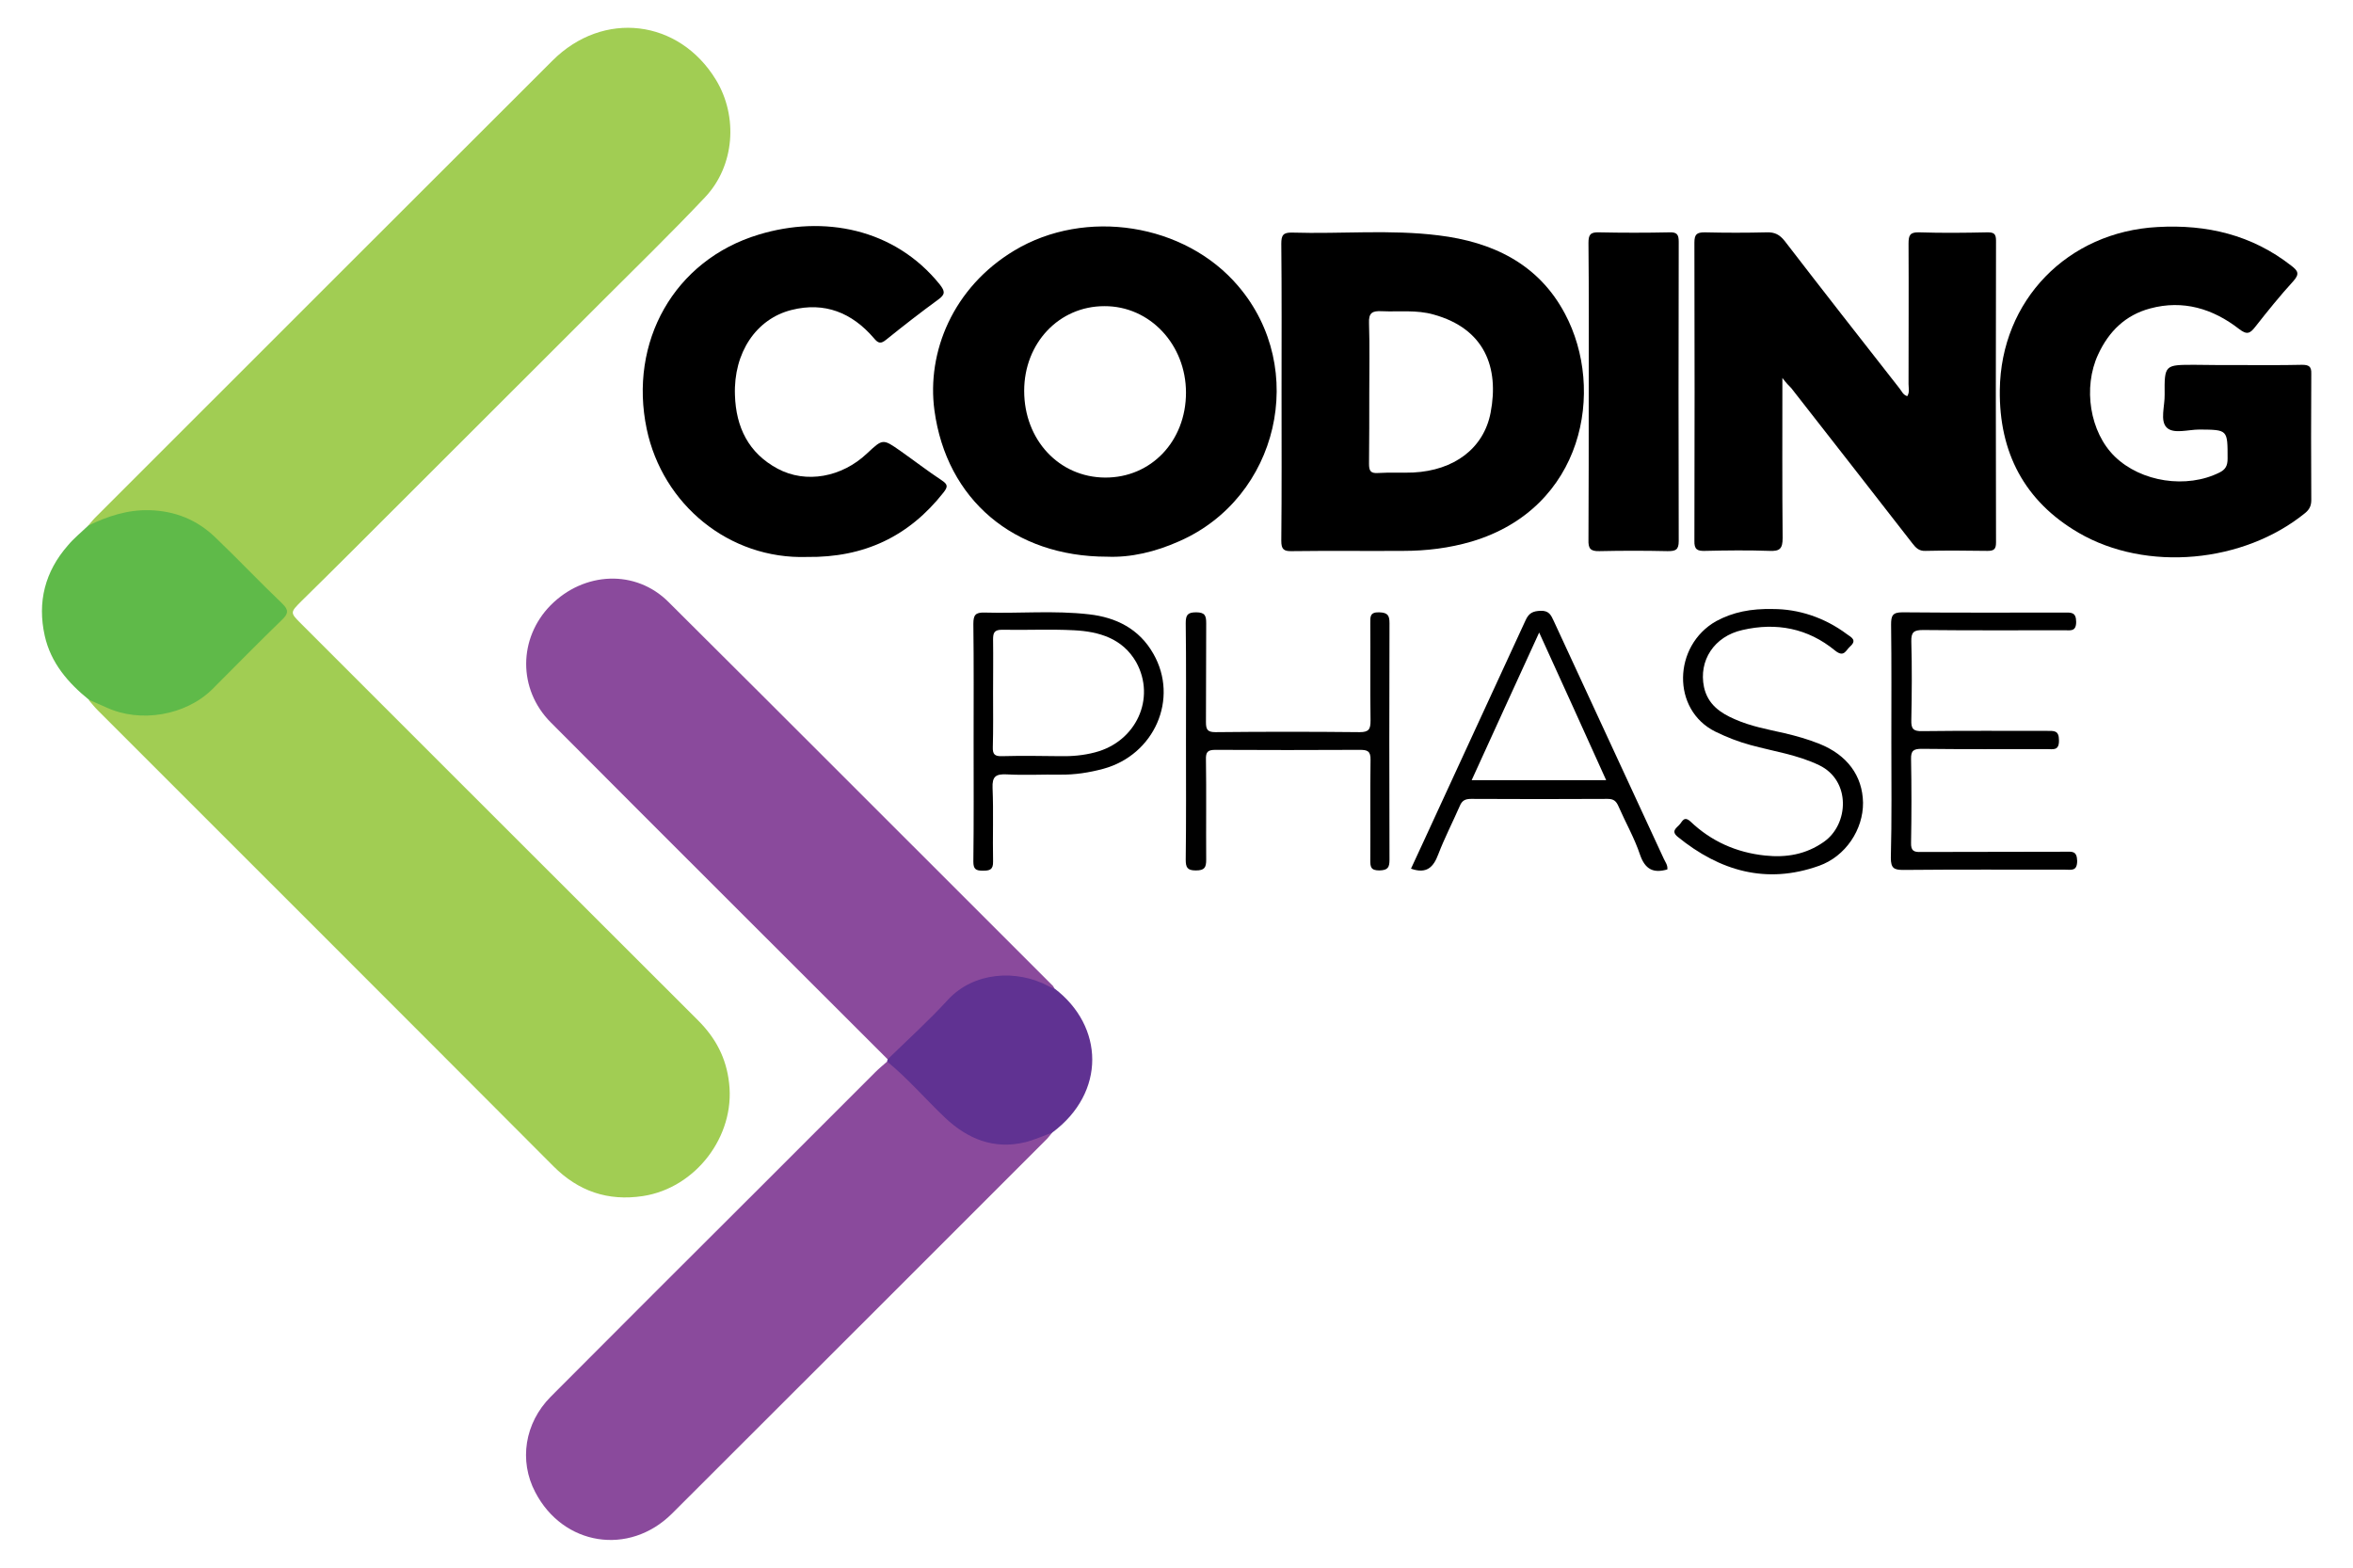 <?xml version="1.0" encoding="utf-8"?>
<!-- Generator: Adobe Illustrator 22.0.0, SVG Export Plug-In . SVG Version: 6.00 Build 0)  -->
<svg version="1.1" id="Layer_1" xmlns="http://www.w3.org/2000/svg" xmlns:xlink="http://www.w3.org/1999/xlink" x="0px" y="0px"
	 viewBox="0 0 930.7 620.2" style="enable-background:new 0 0 930.7 620.2;" xml:space="preserve">
<style type="text/css">
	.st0{fill:#A1CD53;}
	.st1{fill:#8A4A9C;}
	.st2{fill:#5FBA49;}
	.st3{fill:#603292;}
	.st4{fill:#010101;}
</style>
<g>
	<path class="st0" d="M34.9,207.9c0.9-1,1.7-2.1,2.6-3C97.8,144.6,158.1,84.3,218.5,24c20.1-20.1,50.1-16.4,64.7,7.6
		c8.8,14.5,7.4,34-4.3,46.4c-13.5,14.3-27.6,28-41.5,41.9c-32.7,32.7-65.5,65.4-98.2,98.1c-6.6,6.6-13.2,13.1-19.9,19.7
		c-4.6,4.6-4.6,4.6-0.2,9c52.3,52.3,104.6,104.6,157,156.9c7,7,11.2,14.9,12.3,24.9c2.4,20.9-13.2,41.4-34.1,44.6
		c-13.9,2.1-25.5-1.9-35.4-11.8C158.9,401.1,98.8,341.1,38.7,281c-1.3-1.3-2.4-2.7-3.6-4.1c2.1-1.4,3.9,0.1,5.6,1
		c13.1,6.7,33.1,4.7,44.2-7.7c7.6-8.6,16.1-16.4,24.3-24.4c2.7-2.6,3.1-4.6,0.2-7.4c-8.4-8.1-16.4-16.6-24.8-24.7
		c-11.8-11.3-30-13.9-44.6-6.6C38.3,207.8,36.9,209.5,34.9,207.9z"/>
	<path class="st1" d="M351.1,419c-44.4-44.4-89-88.8-133.3-133.3c-13-13.1-12.8-33.3,0-46.3c13.2-13.3,33.6-14.3,46.6-1.3
		c50.8,50.5,101.4,101.3,152.1,151.9c0.2,0.2,0.3,0.6,0.5,0.8c-2,1.2-3.5-0.3-5.1-0.9c-14.3-5.5-26.9-3.7-37.6,7.9
		c-5.7,6.2-11.9,12-17.9,18C354.9,417.4,353.8,419.6,351.1,419z"/>
	<path class="st1" d="M416.2,448c-0.9,1-1.6,2.1-2.6,3c-49.3,49.3-98.5,98.5-147.8,147.7c-17,16.9-43.1,12.7-54.1-8.5
		c-6.5-12.4-4.2-27.3,6.1-37.7c26.8-26.9,53.7-53.8,80.6-80.6c15.9-15.9,31.8-31.8,47.7-47.7c1.5-1.5,3.2-2.9,4.8-4.3
		c2.5-0.7,3.6,1.3,5,2.6c5.8,5.7,11.5,11.5,17.3,17.2c11.2,11.1,23.8,15.3,38.9,8.5C413.4,447.6,414.8,446.8,416.2,448z"/>
	<path d="M705,149.5c0,22-0.1,42.7,0.1,63.3c0,4.2-1.1,5.3-5.2,5.1c-8.5-0.3-17-0.2-25.5,0c-3.1,0.1-4.3-0.6-4.2-4
		c0.1-39.3,0.1-78.6,0-117.9c0-3.3,0.9-4.1,4.1-4.1c8.2,0.2,16.3,0.2,24.5,0c3.2-0.1,5.1,0.9,7.1,3.4c15,19.5,30.2,38.9,45.4,58.3
		c0.9,1.1,1.4,2.6,3.1,3.1c1-1.6,0.5-3.2,0.5-4.8c0-18.5,0.1-37,0-55.5c0-3.3,0.5-4.6,4.2-4.5c9,0.3,18,0.2,27,0
		c2.5,0,3.4,0.5,3.4,3.3c-0.1,39.8-0.1,79.6,0,119.4c0,2.7-0.9,3.3-3.4,3.3c-8.2-0.1-16.3-0.2-24.5,0c-2.6,0.1-3.8-1.2-5.2-3
		c-15.9-20.5-31.9-40.9-47.9-61.4C707.5,152.5,706.6,151.6,705,149.5z"/>
	<path d="M885,144.4c8.5,0,17,0.1,25.5-0.1c2.7,0,3.8,0.6,3.7,3.5c-0.1,16.7-0.1,33.3,0,50c0,2.2-0.7,3.7-2.4,5.1
		c-24.3,19.8-62.8,23.5-89.7,7.8c-21.4-12.5-31.4-31.8-31.1-56.4c0.4-35.5,26.8-62.6,62.4-64.5c19.5-1.1,37.3,3.1,52.9,15.3
		c2.6,2,3.4,3.2,0.8,6.1c-5.3,5.8-10.2,11.9-15,18c-2.1,2.7-3.3,3.4-6.5,0.9c-10.3-8-22.1-11.6-35.1-8.1
		c-9.8,2.6-16.4,9.1-20.6,18.2c-6.1,13.1-3.3,30.8,6.6,40.4c10.4,10.1,28.4,12.8,41.4,6.3c2.4-1.2,3.2-2.7,3.2-5.5
		c0-11.5,0.1-11.4-11.1-11.5c-4.5,0-10.3,1.9-13-0.8c-2.7-2.7-0.7-8.5-0.8-13c-0.1-11.8,0-11.8,11.8-11.8
		C873.7,144.4,879.4,144.4,885,144.4z"/>
	<path d="M319.2,220.3c-30.8,1-57.1-20.7-63.4-50.6c-7.2-34.4,10.8-66.8,44.3-76.9c25.6-7.8,53.7-2.5,71.6,19.7
		c2.1,2.7,2.3,3.9-0.6,6c-7,5.1-13.8,10.4-20.5,15.8c-2.2,1.8-3.2,1.6-5-0.6c-8.6-10-19.4-14.4-32.5-11.1c-14,3.5-23,16.9-22.4,33.7
		c0.4,12.6,5.3,22.9,16.9,29.1c11.2,6,25.4,3.4,35.4-6.1c6.2-5.8,6.2-5.8,13.2-0.9c5.4,3.8,10.7,7.9,16.3,11.6
		c2.4,1.6,2.5,2.5,0.7,4.8C359.5,212.2,341.8,220.6,319.2,220.3z"/>
	<path class="st2" d="M34.9,207.9c7.7-3.7,15.4-6.3,24.2-6.1c10.2,0.3,18.8,3.8,26,10.7c9,8.6,17.6,17.7,26.6,26.3
		c2.6,2.5,2.3,4-0.1,6.3c-9.3,9-18.4,18.3-27.6,27.5c-10.5,10.4-28.5,13.5-42,7.2c-2.2-1-4.5-2-6.8-3c-8.3-6.7-15.1-14.6-17.5-25.3
		c-3-13.4,0.1-25.4,9.1-35.7C29.1,213,32.1,210.6,34.9,207.9z"/>
	<path d="M628.4,154.5c0-19.5,0.1-39-0.1-58.4c0-3.2,0.7-4.3,4.1-4.2c9.3,0.2,18.6,0.2,28,0c2.9-0.1,3.6,0.9,3.6,3.7
		c-0.1,39.5-0.1,78.9,0,118.4c0,3.6-1.3,4-4.4,4c-9-0.2-18-0.2-27,0c-3.6,0.1-4.4-1.1-4.3-4.5C628.4,193.8,628.4,174.2,628.4,154.5z
		"/>
	<path class="st3" d="M416.2,448c-3.6,1.3-7.1,2.9-10.7,3.8c-12.4,3-22.8-1.3-31.7-9.7c-7.7-7.3-14.6-15.4-22.9-22.2
		c0-0.3,0.1-0.6,0.2-0.9c8-7.8,16.3-15.3,23.8-23.5c10.2-11.1,27.2-12.2,39.9-5.4c0.7,0.4,1.5,0.6,2.3,0.9
		C436.7,405.9,437.6,432.1,416.2,448z"/>
	<path d="M748.1,293.5c0-15.5,0.1-31-0.1-46.5c0-3.5,0.6-4.8,4.5-4.8c21.3,0.2,42.6,0.1,64,0.1c2.6,0,4.7-0.3,4.7,3.7
		c0,3.9-2.3,3.3-4.5,3.3c-18.7,0-37.3,0.1-56-0.1c-3.7,0-4.8,0.8-4.7,4.6c0.3,10.3,0.2,20.7,0,31c-0.1,3.4,0.7,4.5,4.3,4.4
		c16.5-0.2,33-0.1,49.5-0.1c2.7,0,4.6-0.2,4.6,3.7c0.1,4.3-2.4,3.5-4.8,3.5c-16.5,0-33,0.1-49.5-0.1c-3.2,0-4.3,0.7-4.2,4.1
		c0.2,11,0.2,22,0,33c-0.1,3.3,1.1,3.8,4,3.7c19-0.1,38,0,57-0.1c2.5,0,4.6-0.5,4.7,3.6c0,4.2-2.3,3.5-4.7,3.5
		c-21.3,0-42.6-0.1-64,0.1c-3.7,0-5-0.6-5-4.8C748.3,324.1,748.1,308.8,748.1,293.5z"/>
	<path class="st4" d="M469.1,293.5c0-15.7,0.1-31.3-0.1-47c0-3.2,0.7-4.3,4.1-4.3c3.6,0,4,1.4,4,4.4c-0.1,13,0,26-0.1,39
		c0,3,0.6,4,3.8,4c19-0.2,38-0.2,57,0c3.7,0,4.3-1.2,4.3-4.6c-0.2-12.8,0-25.7-0.1-38.5c0-2.5-0.2-4.4,3.5-4.3
		c3.4,0.1,4.1,1.2,4.1,4.3c-0.1,31.2-0.1,62.3,0,93.5c0,3.1-0.6,4.2-4,4.3c-3.5,0-3.6-1.5-3.6-4.2c0.1-13.2-0.1-26.3,0.1-39.5
		c0.1-3.6-1.3-4-4.3-4c-19,0.1-38,0.1-57,0c-3.1,0-3.9,0.8-3.8,3.9c0.2,13.2,0,26.3,0.1,39.5c0,3.1-0.6,4.3-4.1,4.3
		c-3.4,0-4-1.2-4-4.3C469.2,324.5,469.1,309,469.1,293.5z"/>
	<path d="M701.3,240.9c9.9,0,20.2,3.2,29.3,10c1.7,1.2,4,2.3,1.2,4.8c-1.8,1.6-2.4,4.5-6,1.6c-10.7-8.8-23.2-11.2-36.6-8.1
		c-11.2,2.5-17.4,12.1-15.2,22.6c1.5,6.8,6.4,10.2,12.2,12.7c6.3,2.8,13,4,19.6,5.5c4.7,1.1,9.3,2.4,13.8,4.2
		c11,4.4,17.1,12.6,17.3,23.3c0.1,10.6-6.9,21.3-17.5,25c-20.8,7.4-39.2,2-55.8-11.5c-2.7-2.2-0.6-3.4,0.6-4.7
		c1.2-1.2,1.8-3.8,4.5-1.3c8.2,7.8,18.1,12.2,29.4,13.4c8.4,0.9,16.2-0.4,23.3-5.4c9.9-6.9,10.8-24.2-1.8-30.3
		c-8.7-4.2-18.1-5.5-27.2-8c-4.8-1.3-9.4-3.1-13.9-5.3c-17.4-8.6-16.8-34,0.3-43.7C685.5,242.1,692.5,240.7,701.3,240.9z"/>
	<path d="M619,124.1c-10.5-19.8-28.7-28.4-50-31c-19.2-2.4-38.6-0.5-57.9-1.1c-3.6-0.1-4.3,1.1-4.3,4.4c0.2,19.5,0.1,39,0.1,58.5
		c0,19.7,0.1,39.3-0.1,59c0,3.3,0.9,4.2,4.2,4.1c14.7-0.2,29.3,0,44-0.1c9.2,0,18.2-1.1,27.1-3.7C626.4,201,635.1,154.3,619,124.1z
		 M589.6,163.2c-2.7,14.2-14.5,22.9-30.6,23.7c-4.7,0.2-9.3-0.1-14,0.2c-3,0.2-3.5-1-3.5-3.7c0.1-9.3,0.1-18.7,0.1-28
		c0-9.2,0.2-18.3-0.1-27.5c-0.2-4.2,1.3-5,5.1-4.8c6.8,0.3,13.7-0.6,20.4,1.3C587.3,130,593,145.4,589.6,163.2z"/>
	<path d="M658.1,339.7c-14.5-31.3-29-62.7-43.5-94c-1.1-2.4-1.9-4.2-5.2-4.1c-3.1,0.1-4.7,0.9-6,3.8C592,270.3,580.4,295.1,569,320
		c-3.6,7.9-7.3,15.8-10.9,23.6c6.2,2.2,8.9-0.6,10.8-5.7c2.5-6.5,5.7-12.7,8.5-19.1c0.9-2.2,2.2-2.8,4.5-2.8c18,0.1,36,0.1,54,0
		c2.4,0,3.4,0.9,4.3,3c2.8,6.4,6.3,12.5,8.5,19.1c2,5.8,5.3,7.4,10.8,5.8C659.7,342.2,658.7,341,658.1,339.7z M582.1,308.6
		c8.9-19.5,17.6-38.6,26.7-58.4c9,19.7,17.7,38.9,26.5,58.4C617.2,308.6,599.9,308.6,582.1,308.6z"/>
	<g>
		<path d="M430.8,243c-13.8-1.6-27.6-0.3-41.4-0.7c-3.6-0.1-4.4,1-4.4,4.5c0.2,15.5,0.1,31,0.1,46.5c0,15.8,0.1,31.6-0.1,47.5
			c0,2.9,0.9,3.6,3.7,3.6c2.7,0,4.2-0.3,4.1-3.7c-0.2-9.7,0.2-19.3-0.2-29c-0.2-4.6,1.3-5.6,5.6-5.4c7,0.4,14,0,21,0.1
			c5.9,0.1,11.6-0.8,17.2-2.3c20.2-5.5,30-27.7,19.8-45.5C450.6,248.7,441.4,244.2,430.8,243z M433.1,297.6
			c-4.5,1.2-9.2,1.6-13.8,1.5c-7.7-0.1-15.3-0.2-23,0c-2.9,0.1-3.7-0.8-3.6-3.6c0.2-7.2,0.1-14.3,0.1-21.5c0-7,0.1-14,0-21
			c0-2.6,0.4-3.9,3.5-3.9c9.5,0.2,19-0.3,28.5,0.2c9.9,0.5,19.2,3.2,24.6,12.6C457.3,276.2,449.4,293.4,433.1,297.6z"/>
		<path d="M489.8,113.2c-21.1-24.9-60.5-31-88.6-14.1c-24.3,14.6-34.7,40.2-31.6,63.2c4.8,35.4,31.5,57.9,68.3,57.9
			c9.3,0.4,19.1-1.9,28.5-6.1C505.7,196.9,517.6,145.8,489.8,113.2z M437.1,188.9c-18.2-0.1-32-14.9-32-34.3
			c0-18.9,13.8-33.5,31.7-33.5c18-0.1,32.3,15.2,32.3,34.2C469.1,174.5,455.3,189,437.1,188.9z"/>
	</g>
</g>
</svg>
